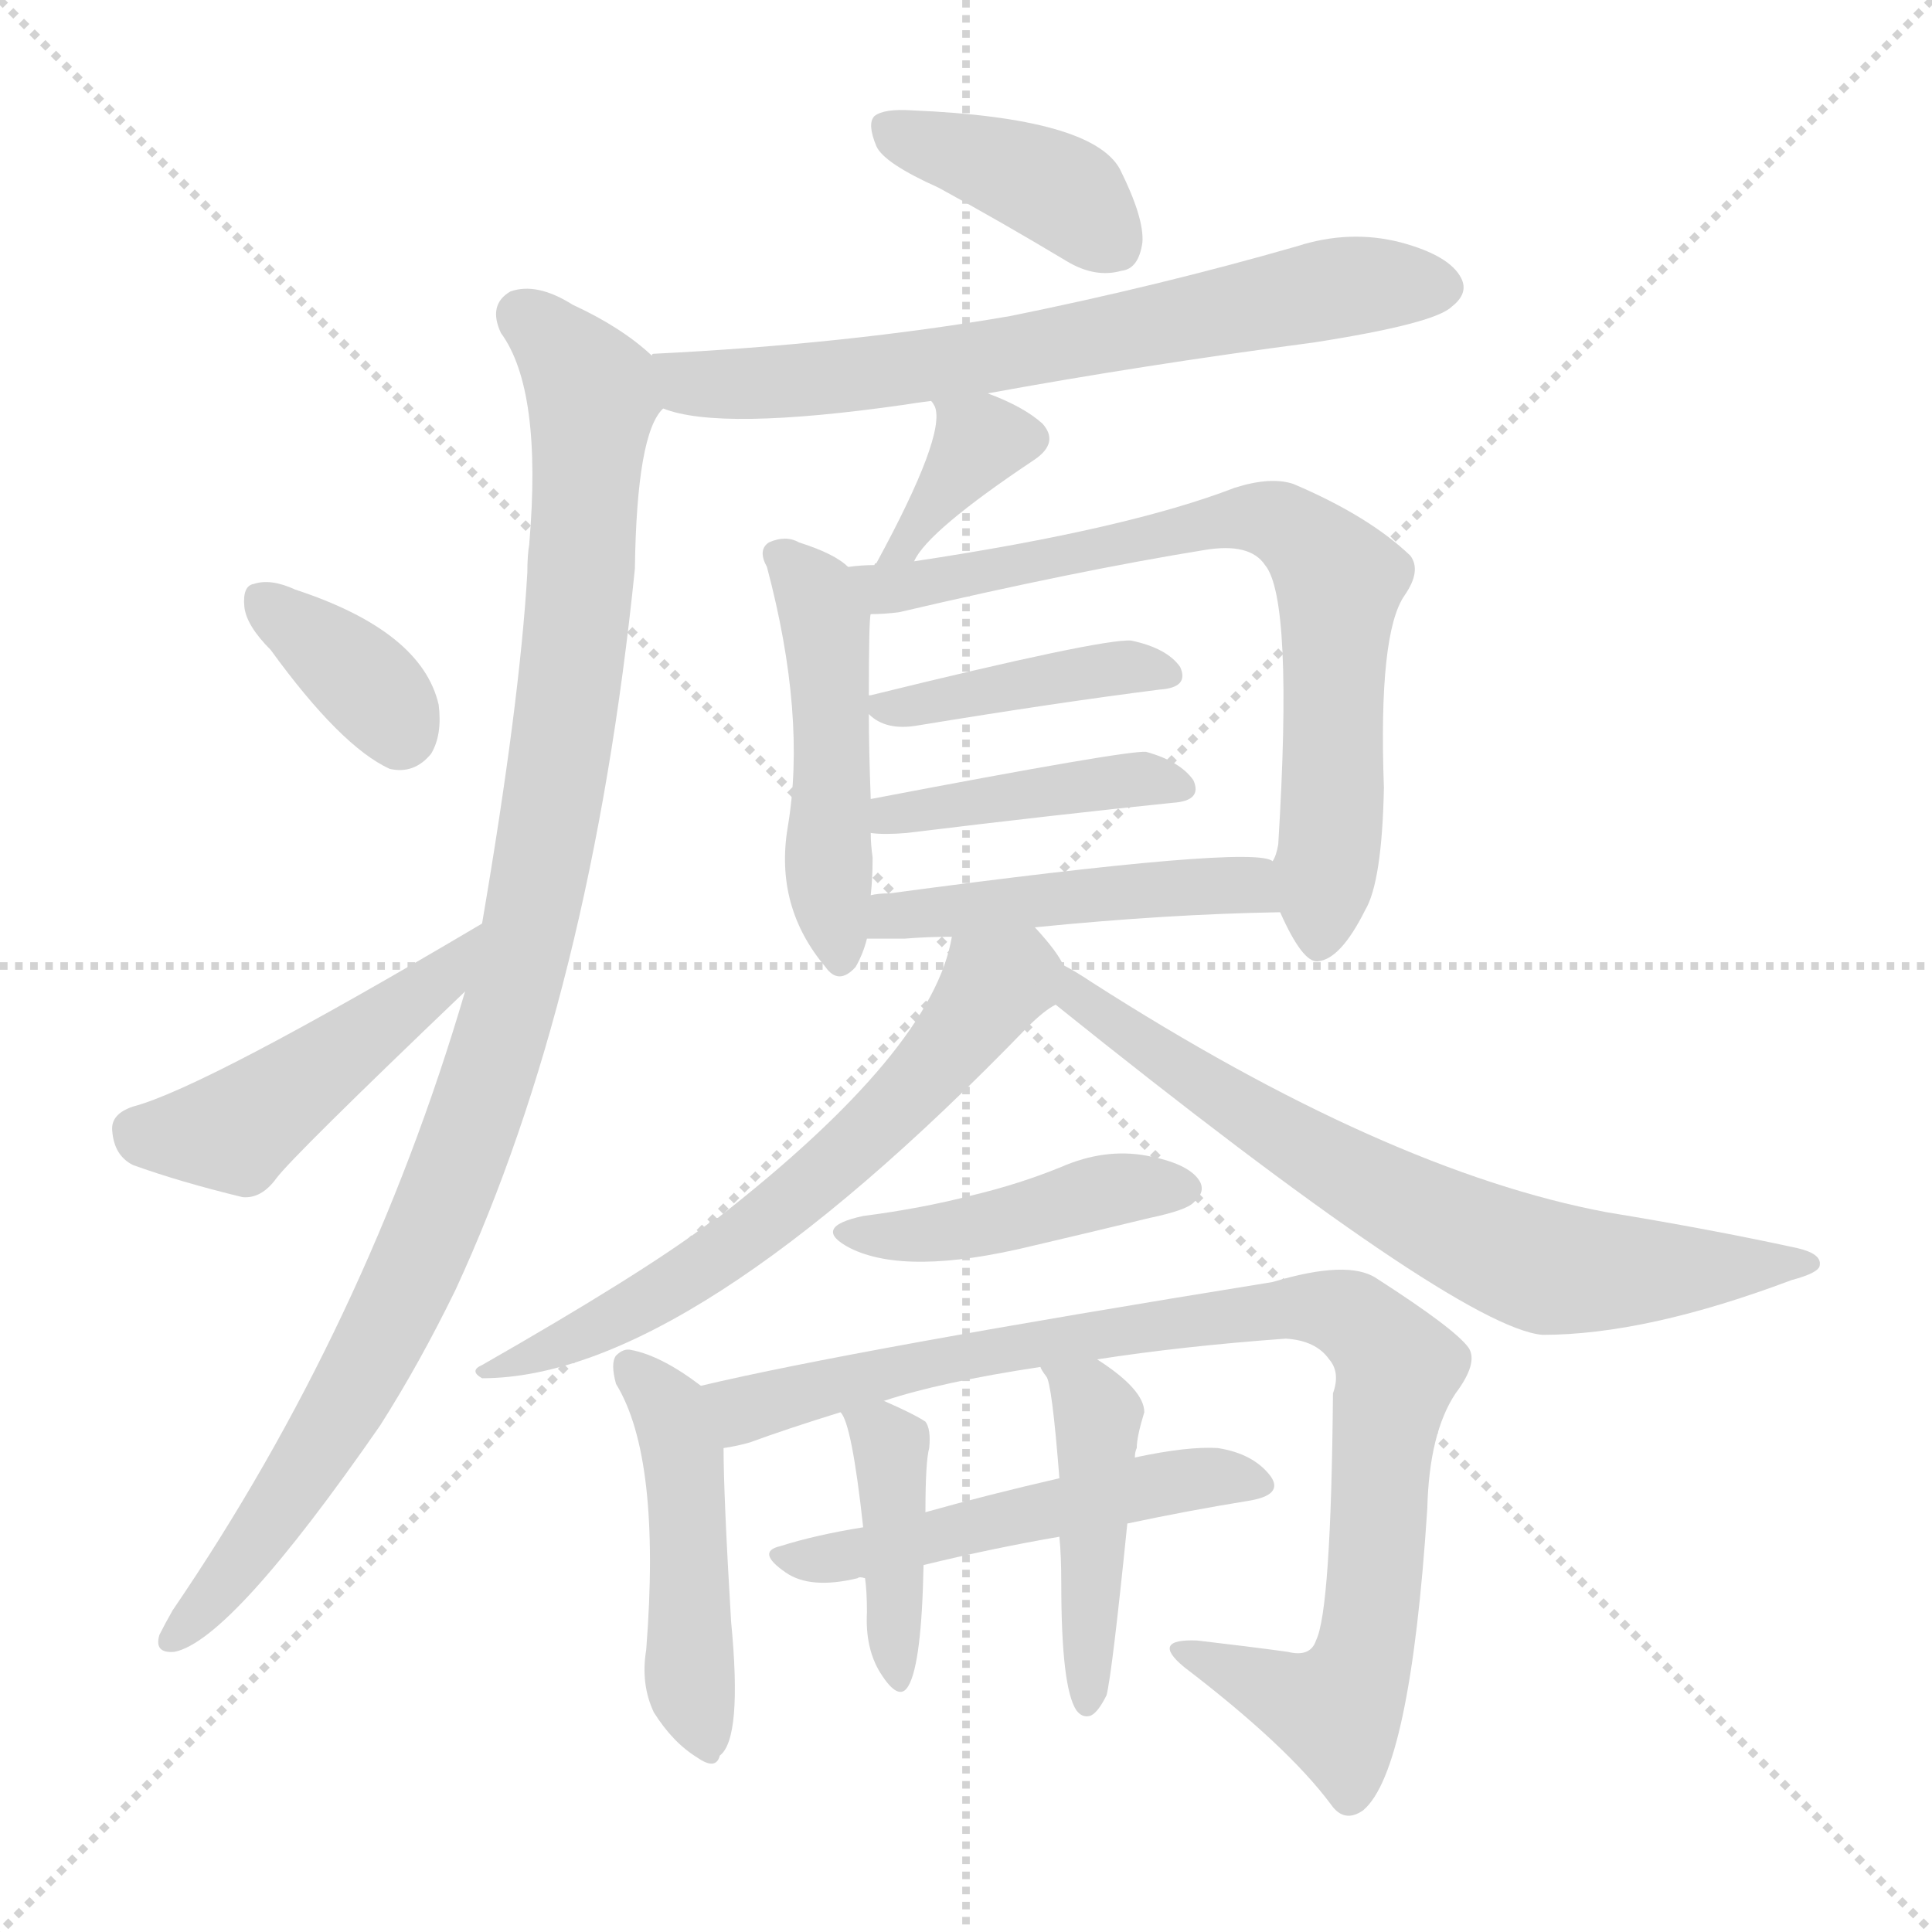 <svg version="1.1" viewBox="0 0 1024 1024" xmlns="http://www.w3.org/2000/svg">
  <g stroke="lightgray" stroke-dasharray="1,1" stroke-width="1" transform="scale(4, 4)">
    <line x1="0" y1="0" x2="256" y2="256"></line>
    <line x1="256" y1="0" x2="0" y2="256"></line>
    <line x1="128" y1="0" x2="128" y2="256"></line>
    <line x1="0" y1="128" x2="256" y2="128"></line>
  </g>
<g transform="scale(1, -1) translate(0, -900)">
   <style type="text/css">
    @keyframes keyframes0 {
      from {
       stroke: blue;
       stroke-dashoffset: 396;
       stroke-width: 128;
       }
       56% {
       animation-timing-function: step-end;
       stroke: blue;
       stroke-dashoffset: 0;
       stroke-width: 128;
       }
       to {
       stroke: black;
       stroke-width: 1024;
       }
       }
       #make-me-a-hanzi-animation-0 {
         animation: keyframes0 0.572s both;
         animation-delay: 0s;
         animation-timing-function: linear;
       }
    @keyframes keyframes1 {
      from {
       stroke: blue;
       stroke-dashoffset: 672;
       stroke-width: 128;
       }
       69% {
       animation-timing-function: step-end;
       stroke: blue;
       stroke-dashoffset: 0;
       stroke-width: 128;
       }
       to {
       stroke: black;
       stroke-width: 1024;
       }
       }
       #make-me-a-hanzi-animation-1 {
         animation: keyframes1 0.797s both;
         animation-delay: 0.572s;
         animation-timing-function: linear;
       }
    @keyframes keyframes2 {
      from {
       stroke: blue;
       stroke-dashoffset: 1021;
       stroke-width: 128;
       }
       77% {
       animation-timing-function: step-end;
       stroke: blue;
       stroke-dashoffset: 0;
       stroke-width: 128;
       }
       to {
       stroke: black;
       stroke-width: 1024;
       }
       }
       #make-me-a-hanzi-animation-2 {
         animation: keyframes2 1.081s both;
         animation-delay: 1.369s;
         animation-timing-function: linear;
       }
    @keyframes keyframes3 {
      from {
       stroke: blue;
       stroke-dashoffset: 356;
       stroke-width: 128;
       }
       54% {
       animation-timing-function: step-end;
       stroke: blue;
       stroke-dashoffset: 0;
       stroke-width: 128;
       }
       to {
       stroke: black;
       stroke-width: 1024;
       }
       }
       #make-me-a-hanzi-animation-3 {
         animation: keyframes3 0.54s both;
         animation-delay: 2.45s;
         animation-timing-function: linear;
       }
    @keyframes keyframes4 {
      from {
       stroke: blue;
       stroke-dashoffset: 461;
       stroke-width: 128;
       }
       60% {
       animation-timing-function: step-end;
       stroke: blue;
       stroke-dashoffset: 0;
       stroke-width: 128;
       }
       to {
       stroke: black;
       stroke-width: 1024;
       }
       }
       #make-me-a-hanzi-animation-4 {
         animation: keyframes4 0.625s both;
         animation-delay: 2.99s;
         animation-timing-function: linear;
       }
    @keyframes keyframes5 {
      from {
       stroke: blue;
       stroke-dashoffset: 350;
       stroke-width: 128;
       }
       53% {
       animation-timing-function: step-end;
       stroke: blue;
       stroke-dashoffset: 0;
       stroke-width: 128;
       }
       to {
       stroke: black;
       stroke-width: 1024;
       }
       }
       #make-me-a-hanzi-animation-5 {
         animation: keyframes5 0.535s both;
         animation-delay: 3.615s;
         animation-timing-function: linear;
       }
    @keyframes keyframes6 {
      from {
       stroke: blue;
       stroke-dashoffset: 478;
       stroke-width: 128;
       }
       61% {
       animation-timing-function: step-end;
       stroke: blue;
       stroke-dashoffset: 0;
       stroke-width: 128;
       }
       to {
       stroke: black;
       stroke-width: 1024;
       }
       }
       #make-me-a-hanzi-animation-6 {
         animation: keyframes6 0.639s both;
         animation-delay: 4.15s;
         animation-timing-function: linear;
       }
    @keyframes keyframes7 {
      from {
       stroke: blue;
       stroke-dashoffset: 720;
       stroke-width: 128;
       }
       70% {
       animation-timing-function: step-end;
       stroke: blue;
       stroke-dashoffset: 0;
       stroke-width: 128;
       }
       to {
       stroke: black;
       stroke-width: 1024;
       }
       }
       #make-me-a-hanzi-animation-7 {
         animation: keyframes7 0.836s both;
         animation-delay: 4.789s;
         animation-timing-function: linear;
       }
    @keyframes keyframes8 {
      from {
       stroke: blue;
       stroke-dashoffset: 410;
       stroke-width: 128;
       }
       57% {
       animation-timing-function: step-end;
       stroke: blue;
       stroke-dashoffset: 0;
       stroke-width: 128;
       }
       to {
       stroke: black;
       stroke-width: 1024;
       }
       }
       #make-me-a-hanzi-animation-8 {
         animation: keyframes8 0.584s both;
         animation-delay: 5.625s;
         animation-timing-function: linear;
       }
    @keyframes keyframes9 {
      from {
       stroke: blue;
       stroke-dashoffset: 418;
       stroke-width: 128;
       }
       58% {
       animation-timing-function: step-end;
       stroke: blue;
       stroke-dashoffset: 0;
       stroke-width: 128;
       }
       to {
       stroke: black;
       stroke-width: 1024;
       }
       }
       #make-me-a-hanzi-animation-9 {
         animation: keyframes9 0.59s both;
         animation-delay: 6.208s;
         animation-timing-function: linear;
       }
    @keyframes keyframes10 {
      from {
       stroke: blue;
       stroke-dashoffset: 470;
       stroke-width: 128;
       }
       60% {
       animation-timing-function: step-end;
       stroke: blue;
       stroke-dashoffset: 0;
       stroke-width: 128;
       }
       to {
       stroke: black;
       stroke-width: 1024;
       }
       }
       #make-me-a-hanzi-animation-10 {
         animation: keyframes10 0.632s both;
         animation-delay: 6.799s;
         animation-timing-function: linear;
       }
    @keyframes keyframes11 {
      from {
       stroke: blue;
       stroke-dashoffset: 626;
       stroke-width: 128;
       }
       67% {
       animation-timing-function: step-end;
       stroke: blue;
       stroke-dashoffset: 0;
       stroke-width: 128;
       }
       to {
       stroke: black;
       stroke-width: 1024;
       }
       }
       #make-me-a-hanzi-animation-11 {
         animation: keyframes11 0.759s both;
         animation-delay: 7.431s;
         animation-timing-function: linear;
       }
    @keyframes keyframes12 {
      from {
       stroke: blue;
       stroke-dashoffset: 698;
       stroke-width: 128;
       }
       69% {
       animation-timing-function: step-end;
       stroke: blue;
       stroke-dashoffset: 0;
       stroke-width: 128;
       }
       to {
       stroke: black;
       stroke-width: 1024;
       }
       }
       #make-me-a-hanzi-animation-12 {
         animation: keyframes12 0.818s both;
         animation-delay: 8.19s;
         animation-timing-function: linear;
       }
    @keyframes keyframes13 {
      from {
       stroke: blue;
       stroke-dashoffset: 432;
       stroke-width: 128;
       }
       58% {
       animation-timing-function: step-end;
       stroke: blue;
       stroke-dashoffset: 0;
       stroke-width: 128;
       }
       to {
       stroke: black;
       stroke-width: 1024;
       }
       }
       #make-me-a-hanzi-animation-13 {
         animation: keyframes13 0.602s both;
         animation-delay: 9.008s;
         animation-timing-function: linear;
       }
    @keyframes keyframes14 {
      from {
       stroke: blue;
       stroke-dashoffset: 463;
       stroke-width: 128;
       }
       60% {
       animation-timing-function: step-end;
       stroke: blue;
       stroke-dashoffset: 0;
       stroke-width: 128;
       }
       to {
       stroke: black;
       stroke-width: 1024;
       }
       }
       #make-me-a-hanzi-animation-14 {
         animation: keyframes14 0.627s both;
         animation-delay: 9.61s;
         animation-timing-function: linear;
       }
    @keyframes keyframes15 {
      from {
       stroke: blue;
       stroke-dashoffset: 901;
       stroke-width: 128;
       }
       75% {
       animation-timing-function: step-end;
       stroke: blue;
       stroke-dashoffset: 0;
       stroke-width: 128;
       }
       to {
       stroke: black;
       stroke-width: 1024;
       }
       }
       #make-me-a-hanzi-animation-15 {
         animation: keyframes15 0.983s both;
         animation-delay: 10.237s;
         animation-timing-function: linear;
       }
    @keyframes keyframes16 {
      from {
       stroke: blue;
       stroke-dashoffset: 504;
       stroke-width: 128;
       }
       62% {
       animation-timing-function: step-end;
       stroke: blue;
       stroke-dashoffset: 0;
       stroke-width: 128;
       }
       to {
       stroke: black;
       stroke-width: 1024;
       }
       }
       #make-me-a-hanzi-animation-16 {
         animation: keyframes16 0.66s both;
         animation-delay: 11.22s;
         animation-timing-function: linear;
       }
    @keyframes keyframes17 {
      from {
       stroke: blue;
       stroke-dashoffset: 403;
       stroke-width: 128;
       }
       57% {
       animation-timing-function: step-end;
       stroke: blue;
       stroke-dashoffset: 0;
       stroke-width: 128;
       }
       to {
       stroke: black;
       stroke-width: 1024;
       }
       }
       #make-me-a-hanzi-animation-17 {
         animation: keyframes17 0.578s both;
         animation-delay: 11.88s;
         animation-timing-function: linear;
       }
    @keyframes keyframes18 {
      from {
       stroke: blue;
       stroke-dashoffset: 434;
       stroke-width: 128;
       }
       59% {
       animation-timing-function: step-end;
       stroke: blue;
       stroke-dashoffset: 0;
       stroke-width: 128;
       }
       to {
       stroke: black;
       stroke-width: 1024;
       }
       }
       #make-me-a-hanzi-animation-18 {
         animation: keyframes18 0.603s both;
         animation-delay: 12.458s;
         animation-timing-function: linear;
       }
</style>
<path d="M 497.5 800.5 Q 530.5 782.5 565.5 761.5 Q 580.5 752.5 594.5 756.5 Q 603.5 757.5 605.5 771.5 Q 606.5 784.5 593.5 810.5 Q 578.5 837.5 483.5 841.5 Q 468.5 842.5 463.5 838.5 Q 459.5 834.5 464.5 822.5 Q 468.5 813.5 497.5 800.5 Z" fill="lightgray"></path> 
<path d="M 523.5 691.5 Q 605.5 706.5 696.5 718.5 Q 760.5 728.5 769.5 737.5 Q 778.5 744.5 774.5 752.5 Q 768.5 764.5 742.5 771.5 Q 715.5 778.5 687.5 769.5 Q 614.5 748.5 535.5 732.5 Q 448.5 717.5 346.5 712.5 Q 345.5 712.5 345.5 711.5 C 315.5 707.5 322.5 691.5 351.5 683.5 Q 381.5 671.5 479.5 685.5 Q 485.5 686.5 493.5 687.5 L 523.5 691.5 Z" fill="lightgray"></path> 
<path d="M 345.5 711.5 Q 329.5 726.5 303.5 738.5 Q 284.5 750.5 270.5 745.5 Q 258.5 738.5 265.5 723.5 Q 287.5 693.5 280.5 611.5 Q 279.5 605.5 279.5 596.5 Q 275.5 527.5 255.5 410.5 L 246.5 374.5 Q 194.5 197.5 91.5 46.5 Q 87.5 39.5 84.5 33.5 Q 81.5 23.5 92.5 24.5 Q 122.5 30.5 201.5 144.5 Q 222.5 177.5 241.5 216.5 Q 313.5 372.5 336.5 598.5 Q 337.5 670.5 351.5 683.5 C 359.5 701.5 359.5 701.5 345.5 711.5 Z" fill="lightgray"></path> 
<path d="M 143.5 555.5 Q 180.5 504.5 206.5 492.5 Q 219.5 489.5 228.5 500.5 Q 234.5 510.5 232.5 526.5 Q 223.5 565.5 156.5 587.5 Q 143.5 593.5 134.5 590.5 Q 128.5 589.5 129.5 578.5 Q 130.5 568.5 143.5 555.5 Z" fill="lightgray"></path> 
<path d="M 255.5 410.5 Q 108.5 323.5 70.5 313.5 Q 58.5 309.5 59.5 300.5 Q 60.5 287.5 70.5 282.5 Q 95.5 273.5 128.5 265.5 Q 138.5 264.5 146.5 275.5 Q 155.5 287.5 246.5 374.5 C 268.5 395.5 281.5 425.5 255.5 410.5 Z" fill="lightgray"></path> 
<path d="M 484.5 602.5 Q 491.5 618.5 548.5 656.5 Q 561.5 665.5 552.5 675.5 Q 542.5 684.5 523.5 691.5 C 495.5 702.5 480.5 707.5 493.5 687.5 Q 494.5 686.5 495.5 684.5 Q 501.5 669.5 464.5 601.5 Q 463.5 601.5 463.5 600.5 C 446.5 575.5 469.5 576.5 484.5 602.5 Z" fill="lightgray"></path> 
<path d="M 449.5 599.5 Q 442.5 606.5 423.5 612.5 Q 416.5 616.5 407.5 612.5 Q 401.5 608.5 406.5 599.5 Q 427.5 520.5 417.5 461.5 Q 410.5 419.5 437.5 387.5 Q 444.5 377.5 453.5 387.5 Q 457.5 394.5 459.5 402.5 L 461.5 425.5 Q 462.5 434.5 462.5 445.5 Q 461.5 452.5 461.5 458.5 L 461.5 476.5 Q 460.5 503.5 460.5 521.5 L 460.5 530.5 Q 460.5 572.5 461.5 574.5 C 462.5 589.5 462.5 589.5 449.5 599.5 Z" fill="lightgray"></path> 
<path d="M 678.5 416.5 Q 690.5 389.5 698.5 390.5 Q 710.5 391.5 723.5 417.5 Q 732.5 432.5 733.5 482.5 Q 730.5 564.5 744.5 584.5 Q 753.5 597.5 747.5 605.5 Q 725.5 626.5 685.5 643.5 Q 673.5 647.5 654.5 641.5 Q 597.5 619.5 484.5 602.5 L 463.5 600.5 Q 456.5 600.5 449.5 599.5 C 419.5 597.5 431.5 572.5 461.5 574.5 Q 468.5 574.5 476.5 575.5 Q 570.5 597.5 638.5 608.5 Q 662.5 612.5 670.5 600.5 Q 685.5 582.5 677.5 452.5 Q 676.5 446.5 674.5 443.5 C 671.5 430.5 671.5 430.5 678.5 416.5 Z" fill="lightgray"></path> 
<path d="M 460.5 521.5 Q 469.5 512.5 486.5 515.5 Q 559.5 527.5 614.5 534.5 Q 630.5 535.5 625.5 546.5 Q 618.5 556.5 599.5 560.5 Q 583.5 561.5 461.5 531.5 Q 458.5 531.5 460.5 530.5 C 453.5 527.5 453.5 527.5 460.5 521.5 Z" fill="lightgray"></path> 
<path d="M 480.5 458.5 Q 562.5 468.5 621.5 474.5 Q 637.5 475.5 632.5 486.5 Q 625.5 496.5 607.5 501.5 Q 597.5 502.5 461.5 476.5 C 432.5 470.5 431.5 460.5 461.5 458.5 Q 468.5 457.5 480.5 458.5 Z" fill="lightgray"></path> 
<path d="M 548.5 408.5 Q 618.5 415.5 678.5 416.5 C 708.5 417.5 703.5 435.5 674.5 443.5 Q 665.5 452.5 471.5 426.5 Q 465.5 426.5 461.5 425.5 C 431.5 421.5 429.5 402.5 459.5 402.5 Q 466.5 402.5 479.5 402.5 Q 491.5 403.5 504.5 403.5 L 548.5 408.5 Z" fill="lightgray"></path> 
<path d="M 563.5 388.5 Q 560.5 395.5 548.5 408.5 C 528.5 431.5 511.5 432.5 504.5 403.5 Q 494.5 343.5 380.5 254.5 Q 377.5 254.5 375.5 251.5 Q 339.5 224.5 255.5 176.5 Q 248.5 173.5 255.5 169.5 Q 364.5 169.5 544.5 355.5 Q 553.5 364.5 559.5 367.5 C 571.5 376.5 571.5 376.5 563.5 388.5 Z" fill="lightgray"></path> 
<path d="M 559.5 367.5 Q 772.5 196.5 817.5 192.5 Q 872.5 192.5 949.5 221.5 Q 964.5 225.5 964.5 229.5 Q 965.5 235.5 952.5 238.5 Q 906.5 248.5 851.5 257.5 Q 734.5 279.5 578.5 379.5 Q 569.5 385.5 563.5 388.5 C 537.5 403.5 536.5 386.5 559.5 367.5 Z" fill="lightgray"></path> 
<path d="M 457.5 255.5 Q 429.5 249.5 450.5 238.5 Q 480.5 223.5 546.5 239.5 Q 576.5 246.5 609.5 254.5 Q 628.5 258.5 632.5 262.5 Q 639.5 268.5 635.5 274.5 Q 629.5 283.5 607.5 287.5 Q 585.5 291.5 562.5 281.5 Q 540.5 272.5 515.5 266.5 Q 488.5 259.5 457.5 255.5 Z" fill="lightgray"></path> 
<path d="M 371.5 165.5 Q 350.5 181.5 334.5 184.5 Q 330.5 185.5 326.5 181.5 Q 323.5 177.5 326.5 166.5 Q 350.5 127.5 342.5 25.5 Q 339.5 7.5 346.5 -7.5 Q 356.5 -23.5 369.5 -31.5 Q 379.5 -38.5 381.5 -30.5 Q 393.5 -21.5 387.5 40.5 Q 383.5 107.5 383.5 132.5 C 383.5 156.5 383.5 156.5 371.5 165.5 Z" fill="lightgray"></path> 
<path d="M 581.5 179.5 Q 626.5 186.5 681.5 190.5 Q 697.5 189.5 704.5 179.5 Q 710.5 172.5 706.5 161.5 Q 705.5 46.5 697.5 30.5 Q 694.5 21.5 682.5 24.5 Q 660.5 27.5 634.5 30.5 Q 609.5 31.5 627.5 16.5 Q 682.5 -25.5 705.5 -56.5 Q 712.5 -66.5 722.5 -59.5 Q 747.5 -38.5 756.5 100.5 Q 757.5 140.5 771.5 161.5 Q 783.5 177.5 778.5 185.5 Q 771.5 195.5 729.5 222.5 Q 714.5 232.5 674.5 220.5 Q 451.5 184.5 371.5 165.5 C 342.5 158.5 354.5 124.5 383.5 132.5 Q 390.5 133.5 397.5 135.5 Q 416.5 142.5 445.5 151.5 L 468.5 157.5 Q 498.5 167.5 551.5 175.5 L 581.5 179.5 Z" fill="lightgray"></path> 
<path d="M 597.5 92.5 Q 630.5 99.5 661.5 104.5 Q 680.5 107.5 673.5 117.5 Q 664.5 129.5 645.5 132.5 Q 629.5 133.5 601.5 127.5 L 561.5 116.5 Q 522.5 107.5 490.5 98.5 L 457.5 90.5 Q 432.5 86.5 413.5 80.5 Q 400.5 77.5 416.5 66.5 Q 429.5 57.5 454.5 63.5 Q 455.5 64.5 458.5 63.5 L 489.5 70.5 Q 526.5 79.5 561.5 85.5 L 597.5 92.5 Z" fill="lightgray"></path> 
<path d="M 445.5 151.5 Q 451.5 145.5 457.5 90.5 L 458.5 63.5 Q 459.5 56.5 459.5 45.5 Q 458.5 26.5 466.5 13.5 Q 476.5 -2.5 481.5 6.5 Q 488.5 18.5 489.5 70.5 L 490.5 98.5 Q 490.5 125.5 492.5 132.5 Q 493.5 142.5 490.5 146.5 Q 484.5 150.5 468.5 157.5 C 441.5 169.5 433.5 172.5 445.5 151.5 Z" fill="lightgray"></path> 
<path d="M 561.5 85.5 Q 562.5 75.5 562.5 60.5 Q 562.5 5.5 570.5 -6.5 Q 573.5 -10.5 577.5 -9.5 Q 581.5 -8.5 586.5 1.5 Q 589.5 13.5 597.5 92.5 L 601.5 127.5 Q 601.5 130.5 602.5 132.5 Q 602.5 138.5 606.5 151.5 Q 606.5 163.5 581.5 179.5 C 556.5 196.5 535.5 201.5 551.5 175.5 Q 551.5 174.5 554.5 170.5 Q 557.5 167.5 561.5 116.5 L 561.5 85.5 Z" fill="lightgray"></path> 
      <clipPath id="make-me-a-hanzi-clip-0">
      <path d="M 497.5 800.5 Q 530.5 782.5 565.5 761.5 Q 580.5 752.5 594.5 756.5 Q 603.5 757.5 605.5 771.5 Q 606.5 784.5 593.5 810.5 Q 578.5 837.5 483.5 841.5 Q 468.5 842.5 463.5 838.5 Q 459.5 834.5 464.5 822.5 Q 468.5 813.5 497.5 800.5 Z" fill="lightgray"></path>
      </clipPath>
      <path clip-path="url(#make-me-a-hanzi-clip-0)" d="M 469.5 833.5 L 555.5 802.5 L 591.5 770.5 " fill="none" id="make-me-a-hanzi-animation-0" stroke-dasharray="268 536" stroke-linecap="round"></path>

      <clipPath id="make-me-a-hanzi-clip-1">
      <path d="M 523.5 691.5 Q 605.5 706.5 696.5 718.5 Q 760.5 728.5 769.5 737.5 Q 778.5 744.5 774.5 752.5 Q 768.5 764.5 742.5 771.5 Q 715.5 778.5 687.5 769.5 Q 614.5 748.5 535.5 732.5 Q 448.5 717.5 346.5 712.5 Q 345.5 712.5 345.5 711.5 C 315.5 707.5 322.5 691.5 351.5 683.5 Q 381.5 671.5 479.5 685.5 Q 485.5 686.5 493.5 687.5 L 523.5 691.5 Z" fill="lightgray"></path>
      </clipPath>
      <path clip-path="url(#make-me-a-hanzi-clip-1)" d="M 352.5 705.5 L 365.5 696.5 L 466.5 701.5 L 711.5 747.5 L 761.5 748.5 " fill="none" id="make-me-a-hanzi-animation-1" stroke-dasharray="544 1088" stroke-linecap="round"></path>

      <clipPath id="make-me-a-hanzi-clip-2">
      <path d="M 345.5 711.5 Q 329.5 726.5 303.5 738.5 Q 284.5 750.5 270.5 745.5 Q 258.5 738.5 265.5 723.5 Q 287.5 693.5 280.5 611.5 Q 279.5 605.5 279.5 596.5 Q 275.5 527.5 255.5 410.5 L 246.5 374.5 Q 194.5 197.5 91.5 46.5 Q 87.5 39.5 84.5 33.5 Q 81.5 23.5 92.5 24.5 Q 122.5 30.5 201.5 144.5 Q 222.5 177.5 241.5 216.5 Q 313.5 372.5 336.5 598.5 Q 337.5 670.5 351.5 683.5 C 359.5 701.5 359.5 701.5 345.5 711.5 Z" fill="lightgray"></path>
      </clipPath>
      <path clip-path="url(#make-me-a-hanzi-clip-2)" d="M 277.5 732.5 L 314.5 689.5 L 300.5 523.5 L 274.5 380.5 L 222.5 232.5 L 178.5 145.5 L 124.5 67.5 L 92.5 32.5 " fill="none" id="make-me-a-hanzi-animation-2" stroke-dasharray="893 1786" stroke-linecap="round"></path>

      <clipPath id="make-me-a-hanzi-clip-3">
      <path d="M 143.5 555.5 Q 180.5 504.5 206.5 492.5 Q 219.5 489.5 228.5 500.5 Q 234.5 510.5 232.5 526.5 Q 223.5 565.5 156.5 587.5 Q 143.5 593.5 134.5 590.5 Q 128.5 589.5 129.5 578.5 Q 130.5 568.5 143.5 555.5 Z" fill="lightgray"></path>
      </clipPath>
      <path clip-path="url(#make-me-a-hanzi-clip-3)" d="M 140.5 581.5 L 198.5 533.5 L 211.5 512.5 " fill="none" id="make-me-a-hanzi-animation-3" stroke-dasharray="228 456" stroke-linecap="round"></path>

      <clipPath id="make-me-a-hanzi-clip-4">
      <path d="M 255.5 410.5 Q 108.5 323.5 70.5 313.5 Q 58.5 309.5 59.5 300.5 Q 60.5 287.5 70.5 282.5 Q 95.5 273.5 128.5 265.5 Q 138.5 264.5 146.5 275.5 Q 155.5 287.5 246.5 374.5 C 268.5 395.5 281.5 425.5 255.5 410.5 Z" fill="lightgray"></path>
      </clipPath>
      <path clip-path="url(#make-me-a-hanzi-clip-4)" d="M 72.5 301.5 L 124.5 300.5 L 228.5 374.5 L 243.5 394.5 " fill="none" id="make-me-a-hanzi-animation-4" stroke-dasharray="333 666" stroke-linecap="round"></path>

      <clipPath id="make-me-a-hanzi-clip-5">
      <path d="M 484.5 602.5 Q 491.5 618.5 548.5 656.5 Q 561.5 665.5 552.5 675.5 Q 542.5 684.5 523.5 691.5 C 495.5 702.5 480.5 707.5 493.5 687.5 Q 494.5 686.5 495.5 684.5 Q 501.5 669.5 464.5 601.5 Q 463.5 601.5 463.5 600.5 C 446.5 575.5 469.5 576.5 484.5 602.5 Z" fill="lightgray"></path>
      </clipPath>
      <path clip-path="url(#make-me-a-hanzi-clip-5)" d="M 544.5 667.5 L 519.5 666.5 L 478.5 610.5 " fill="none" id="make-me-a-hanzi-animation-5" stroke-dasharray="222 444" stroke-linecap="round"></path>

      <clipPath id="make-me-a-hanzi-clip-6">
      <path d="M 449.5 599.5 Q 442.5 606.5 423.5 612.5 Q 416.5 616.5 407.5 612.5 Q 401.5 608.5 406.5 599.5 Q 427.5 520.5 417.5 461.5 Q 410.5 419.5 437.5 387.5 Q 444.5 377.5 453.5 387.5 Q 457.5 394.5 459.5 402.5 L 461.5 425.5 Q 462.5 434.5 462.5 445.5 Q 461.5 452.5 461.5 458.5 L 461.5 476.5 Q 460.5 503.5 460.5 521.5 L 460.5 530.5 Q 460.5 572.5 461.5 574.5 C 462.5 589.5 462.5 589.5 449.5 599.5 Z" fill="lightgray"></path>
      </clipPath>
      <path clip-path="url(#make-me-a-hanzi-clip-6)" d="M 413.5 605.5 L 437.5 571.5 L 438.5 439.5 L 445.5 391.5 " fill="none" id="make-me-a-hanzi-animation-6" stroke-dasharray="350 700" stroke-linecap="round"></path>

      <clipPath id="make-me-a-hanzi-clip-7">
      <path d="M 678.5 416.5 Q 690.5 389.5 698.5 390.5 Q 710.5 391.5 723.5 417.5 Q 732.5 432.5 733.5 482.5 Q 730.5 564.5 744.5 584.5 Q 753.5 597.5 747.5 605.5 Q 725.5 626.5 685.5 643.5 Q 673.5 647.5 654.5 641.5 Q 597.5 619.5 484.5 602.5 L 463.5 600.5 Q 456.5 600.5 449.5 599.5 C 419.5 597.5 431.5 572.5 461.5 574.5 Q 468.5 574.5 476.5 575.5 Q 570.5 597.5 638.5 608.5 Q 662.5 612.5 670.5 600.5 Q 685.5 582.5 677.5 452.5 Q 676.5 446.5 674.5 443.5 C 671.5 430.5 671.5 430.5 678.5 416.5 Z" fill="lightgray"></path>
      </clipPath>
      <path clip-path="url(#make-me-a-hanzi-clip-7)" d="M 456.5 595.5 L 469.5 587.5 L 482.5 588.5 L 666.5 626.5 L 695.5 610.5 L 709.5 590.5 L 699.5 400.5 " fill="none" id="make-me-a-hanzi-animation-7" stroke-dasharray="592 1184" stroke-linecap="round"></path>

      <clipPath id="make-me-a-hanzi-clip-8">
      <path d="M 460.5 521.5 Q 469.5 512.5 486.5 515.5 Q 559.5 527.5 614.5 534.5 Q 630.5 535.5 625.5 546.5 Q 618.5 556.5 599.5 560.5 Q 583.5 561.5 461.5 531.5 Q 458.5 531.5 460.5 530.5 C 453.5 527.5 453.5 527.5 460.5 521.5 Z" fill="lightgray"></path>
      </clipPath>
      <path clip-path="url(#make-me-a-hanzi-clip-8)" d="M 466.5 526.5 L 492.5 526.5 L 500.5 532.5 L 584.5 545.5 L 617.5 542.5 " fill="none" id="make-me-a-hanzi-animation-8" stroke-dasharray="282 564" stroke-linecap="round"></path>

      <clipPath id="make-me-a-hanzi-clip-9">
      <path d="M 480.5 458.5 Q 562.5 468.5 621.5 474.5 Q 637.5 475.5 632.5 486.5 Q 625.5 496.5 607.5 501.5 Q 597.5 502.5 461.5 476.5 C 432.5 470.5 431.5 460.5 461.5 458.5 Q 468.5 457.5 480.5 458.5 Z" fill="lightgray"></path>
      </clipPath>
      <path clip-path="url(#make-me-a-hanzi-clip-9)" d="M 465.5 463.5 L 500.5 475.5 L 606.5 487.5 L 624.5 482.5 " fill="none" id="make-me-a-hanzi-animation-9" stroke-dasharray="290 580" stroke-linecap="round"></path>

      <clipPath id="make-me-a-hanzi-clip-10">
      <path d="M 548.5 408.5 Q 618.5 415.5 678.5 416.5 C 708.5 417.5 703.5 435.5 674.5 443.5 Q 665.5 452.5 471.5 426.5 Q 465.5 426.5 461.5 425.5 C 431.5 421.5 429.5 402.5 459.5 402.5 Q 466.5 402.5 479.5 402.5 Q 491.5 403.5 504.5 403.5 L 548.5 408.5 Z" fill="lightgray"></path>
      </clipPath>
      <path clip-path="url(#make-me-a-hanzi-clip-10)" d="M 463.5 407.5 L 484.5 417.5 L 563.5 426.5 L 661.5 430.5 L 671.5 422.5 " fill="none" id="make-me-a-hanzi-animation-10" stroke-dasharray="342 684" stroke-linecap="round"></path>

      <clipPath id="make-me-a-hanzi-clip-11">
      <path d="M 563.5 388.5 Q 560.5 395.5 548.5 408.5 C 528.5 431.5 511.5 432.5 504.5 403.5 Q 494.5 343.5 380.5 254.5 Q 377.5 254.5 375.5 251.5 Q 339.5 224.5 255.5 176.5 Q 248.5 173.5 255.5 169.5 Q 364.5 169.5 544.5 355.5 Q 553.5 364.5 559.5 367.5 C 571.5 376.5 571.5 376.5 563.5 388.5 Z" fill="lightgray"></path>
      </clipPath>
      <path clip-path="url(#make-me-a-hanzi-clip-11)" d="M 549.5 374.5 L 537.5 382.5 L 526.5 377.5 L 491.5 329.5 L 393.5 242.5 L 310.5 192.5 L 279.5 179.5 L 265.5 180.5 L 260.5 173.5 " fill="none" id="make-me-a-hanzi-animation-11" stroke-dasharray="498 996" stroke-linecap="round"></path>

      <clipPath id="make-me-a-hanzi-clip-12">
      <path d="M 559.5 367.5 Q 772.5 196.5 817.5 192.5 Q 872.5 192.5 949.5 221.5 Q 964.5 225.5 964.5 229.5 Q 965.5 235.5 952.5 238.5 Q 906.5 248.5 851.5 257.5 Q 734.5 279.5 578.5 379.5 Q 569.5 385.5 563.5 388.5 C 537.5 403.5 536.5 386.5 559.5 367.5 Z" fill="lightgray"></path>
      </clipPath>
      <path clip-path="url(#make-me-a-hanzi-clip-12)" d="M 564.5 382.5 L 574.5 364.5 L 580.5 365.5 L 637.5 323.5 L 723.5 271.5 L 803.5 233.5 L 845.5 225.5 L 957.5 232.5 " fill="none" id="make-me-a-hanzi-animation-12" stroke-dasharray="570 1140" stroke-linecap="round"></path>

      <clipPath id="make-me-a-hanzi-clip-13">
      <path d="M 457.5 255.5 Q 429.5 249.5 450.5 238.5 Q 480.5 223.5 546.5 239.5 Q 576.5 246.5 609.5 254.5 Q 628.5 258.5 632.5 262.5 Q 639.5 268.5 635.5 274.5 Q 629.5 283.5 607.5 287.5 Q 585.5 291.5 562.5 281.5 Q 540.5 272.5 515.5 266.5 Q 488.5 259.5 457.5 255.5 Z" fill="lightgray"></path>
      </clipPath>
      <path clip-path="url(#make-me-a-hanzi-clip-13)" d="M 451.5 248.5 L 502.5 246.5 L 585.5 268.5 L 624.5 270.5 " fill="none" id="make-me-a-hanzi-animation-13" stroke-dasharray="304 608" stroke-linecap="round"></path>

      <clipPath id="make-me-a-hanzi-clip-14">
      <path d="M 371.5 165.5 Q 350.5 181.5 334.5 184.5 Q 330.5 185.5 326.5 181.5 Q 323.5 177.5 326.5 166.5 Q 350.5 127.5 342.5 25.5 Q 339.5 7.5 346.5 -7.5 Q 356.5 -23.5 369.5 -31.5 Q 379.5 -38.5 381.5 -30.5 Q 393.5 -21.5 387.5 40.5 Q 383.5 107.5 383.5 132.5 C 383.5 156.5 383.5 156.5 371.5 165.5 Z" fill="lightgray"></path>
      </clipPath>
      <path clip-path="url(#make-me-a-hanzi-clip-14)" d="M 333.5 174.5 L 354.5 153.5 L 362.5 127.5 L 365.5 11.5 L 374.5 -21.5 " fill="none" id="make-me-a-hanzi-animation-14" stroke-dasharray="335 670" stroke-linecap="round"></path>

      <clipPath id="make-me-a-hanzi-clip-15">
      <path d="M 581.5 179.5 Q 626.5 186.5 681.5 190.5 Q 697.5 189.5 704.5 179.5 Q 710.5 172.5 706.5 161.5 Q 705.5 46.5 697.5 30.5 Q 694.5 21.5 682.5 24.5 Q 660.5 27.5 634.5 30.5 Q 609.5 31.5 627.5 16.5 Q 682.5 -25.5 705.5 -56.5 Q 712.5 -66.5 722.5 -59.5 Q 747.5 -38.5 756.5 100.5 Q 757.5 140.5 771.5 161.5 Q 783.5 177.5 778.5 185.5 Q 771.5 195.5 729.5 222.5 Q 714.5 232.5 674.5 220.5 Q 451.5 184.5 371.5 165.5 C 342.5 158.5 354.5 124.5 383.5 132.5 Q 390.5 133.5 397.5 135.5 Q 416.5 142.5 445.5 151.5 L 468.5 157.5 Q 498.5 167.5 551.5 175.5 L 581.5 179.5 Z" fill="lightgray"></path>
      </clipPath>
      <path clip-path="url(#make-me-a-hanzi-clip-15)" d="M 376.5 161.5 L 397.5 153.5 L 512.5 182.5 L 665.5 206.5 L 702.5 206.5 L 725.5 196.5 L 741.5 174.5 L 733.5 148.5 L 729.5 67.5 L 719.5 11.5 L 708.5 -6.5 L 639.5 19.5 " fill="none" id="make-me-a-hanzi-animation-15" stroke-dasharray="773 1546" stroke-linecap="round"></path>

      <clipPath id="make-me-a-hanzi-clip-16">
      <path d="M 597.5 92.5 Q 630.5 99.5 661.5 104.5 Q 680.5 107.5 673.5 117.5 Q 664.5 129.5 645.5 132.5 Q 629.5 133.5 601.5 127.5 L 561.5 116.5 Q 522.5 107.5 490.5 98.5 L 457.5 90.5 Q 432.5 86.5 413.5 80.5 Q 400.5 77.5 416.5 66.5 Q 429.5 57.5 454.5 63.5 Q 455.5 64.5 458.5 63.5 L 489.5 70.5 Q 526.5 79.5 561.5 85.5 L 597.5 92.5 Z" fill="lightgray"></path>
      </clipPath>
      <path clip-path="url(#make-me-a-hanzi-clip-16)" d="M 422.5 75.5 L 445.5 73.5 L 626.5 115.5 L 665.5 112.5 " fill="none" id="make-me-a-hanzi-animation-16" stroke-dasharray="376 752" stroke-linecap="round"></path>

      <clipPath id="make-me-a-hanzi-clip-17">
      <path d="M 445.5 151.5 Q 451.5 145.5 457.5 90.5 L 458.5 63.5 Q 459.5 56.5 459.5 45.5 Q 458.5 26.5 466.5 13.5 Q 476.5 -2.5 481.5 6.5 Q 488.5 18.5 489.5 70.5 L 490.5 98.5 Q 490.5 125.5 492.5 132.5 Q 493.5 142.5 490.5 146.5 Q 484.5 150.5 468.5 157.5 C 441.5 169.5 433.5 172.5 445.5 151.5 Z" fill="lightgray"></path>
      </clipPath>
      <path clip-path="url(#make-me-a-hanzi-clip-17)" d="M 451.5 150.5 L 471.5 132.5 L 475.5 12.5 " fill="none" id="make-me-a-hanzi-animation-17" stroke-dasharray="275 550" stroke-linecap="round"></path>

      <clipPath id="make-me-a-hanzi-clip-18">
      <path d="M 561.5 85.5 Q 562.5 75.5 562.5 60.5 Q 562.5 5.5 570.5 -6.5 Q 573.5 -10.5 577.5 -9.5 Q 581.5 -8.5 586.5 1.5 Q 589.5 13.5 597.5 92.5 L 601.5 127.5 Q 601.5 130.5 602.5 132.5 Q 602.5 138.5 606.5 151.5 Q 606.5 163.5 581.5 179.5 C 556.5 196.5 535.5 201.5 551.5 175.5 Q 551.5 174.5 554.5 170.5 Q 557.5 167.5 561.5 116.5 L 561.5 85.5 Z" fill="lightgray"></path>
      </clipPath>
      <path clip-path="url(#make-me-a-hanzi-clip-18)" d="M 562.5 170.5 L 581.5 149.5 L 577.5 -0.5 " fill="none" id="make-me-a-hanzi-animation-18" stroke-dasharray="306 612" stroke-linecap="round"></path>

</g>
</svg>
